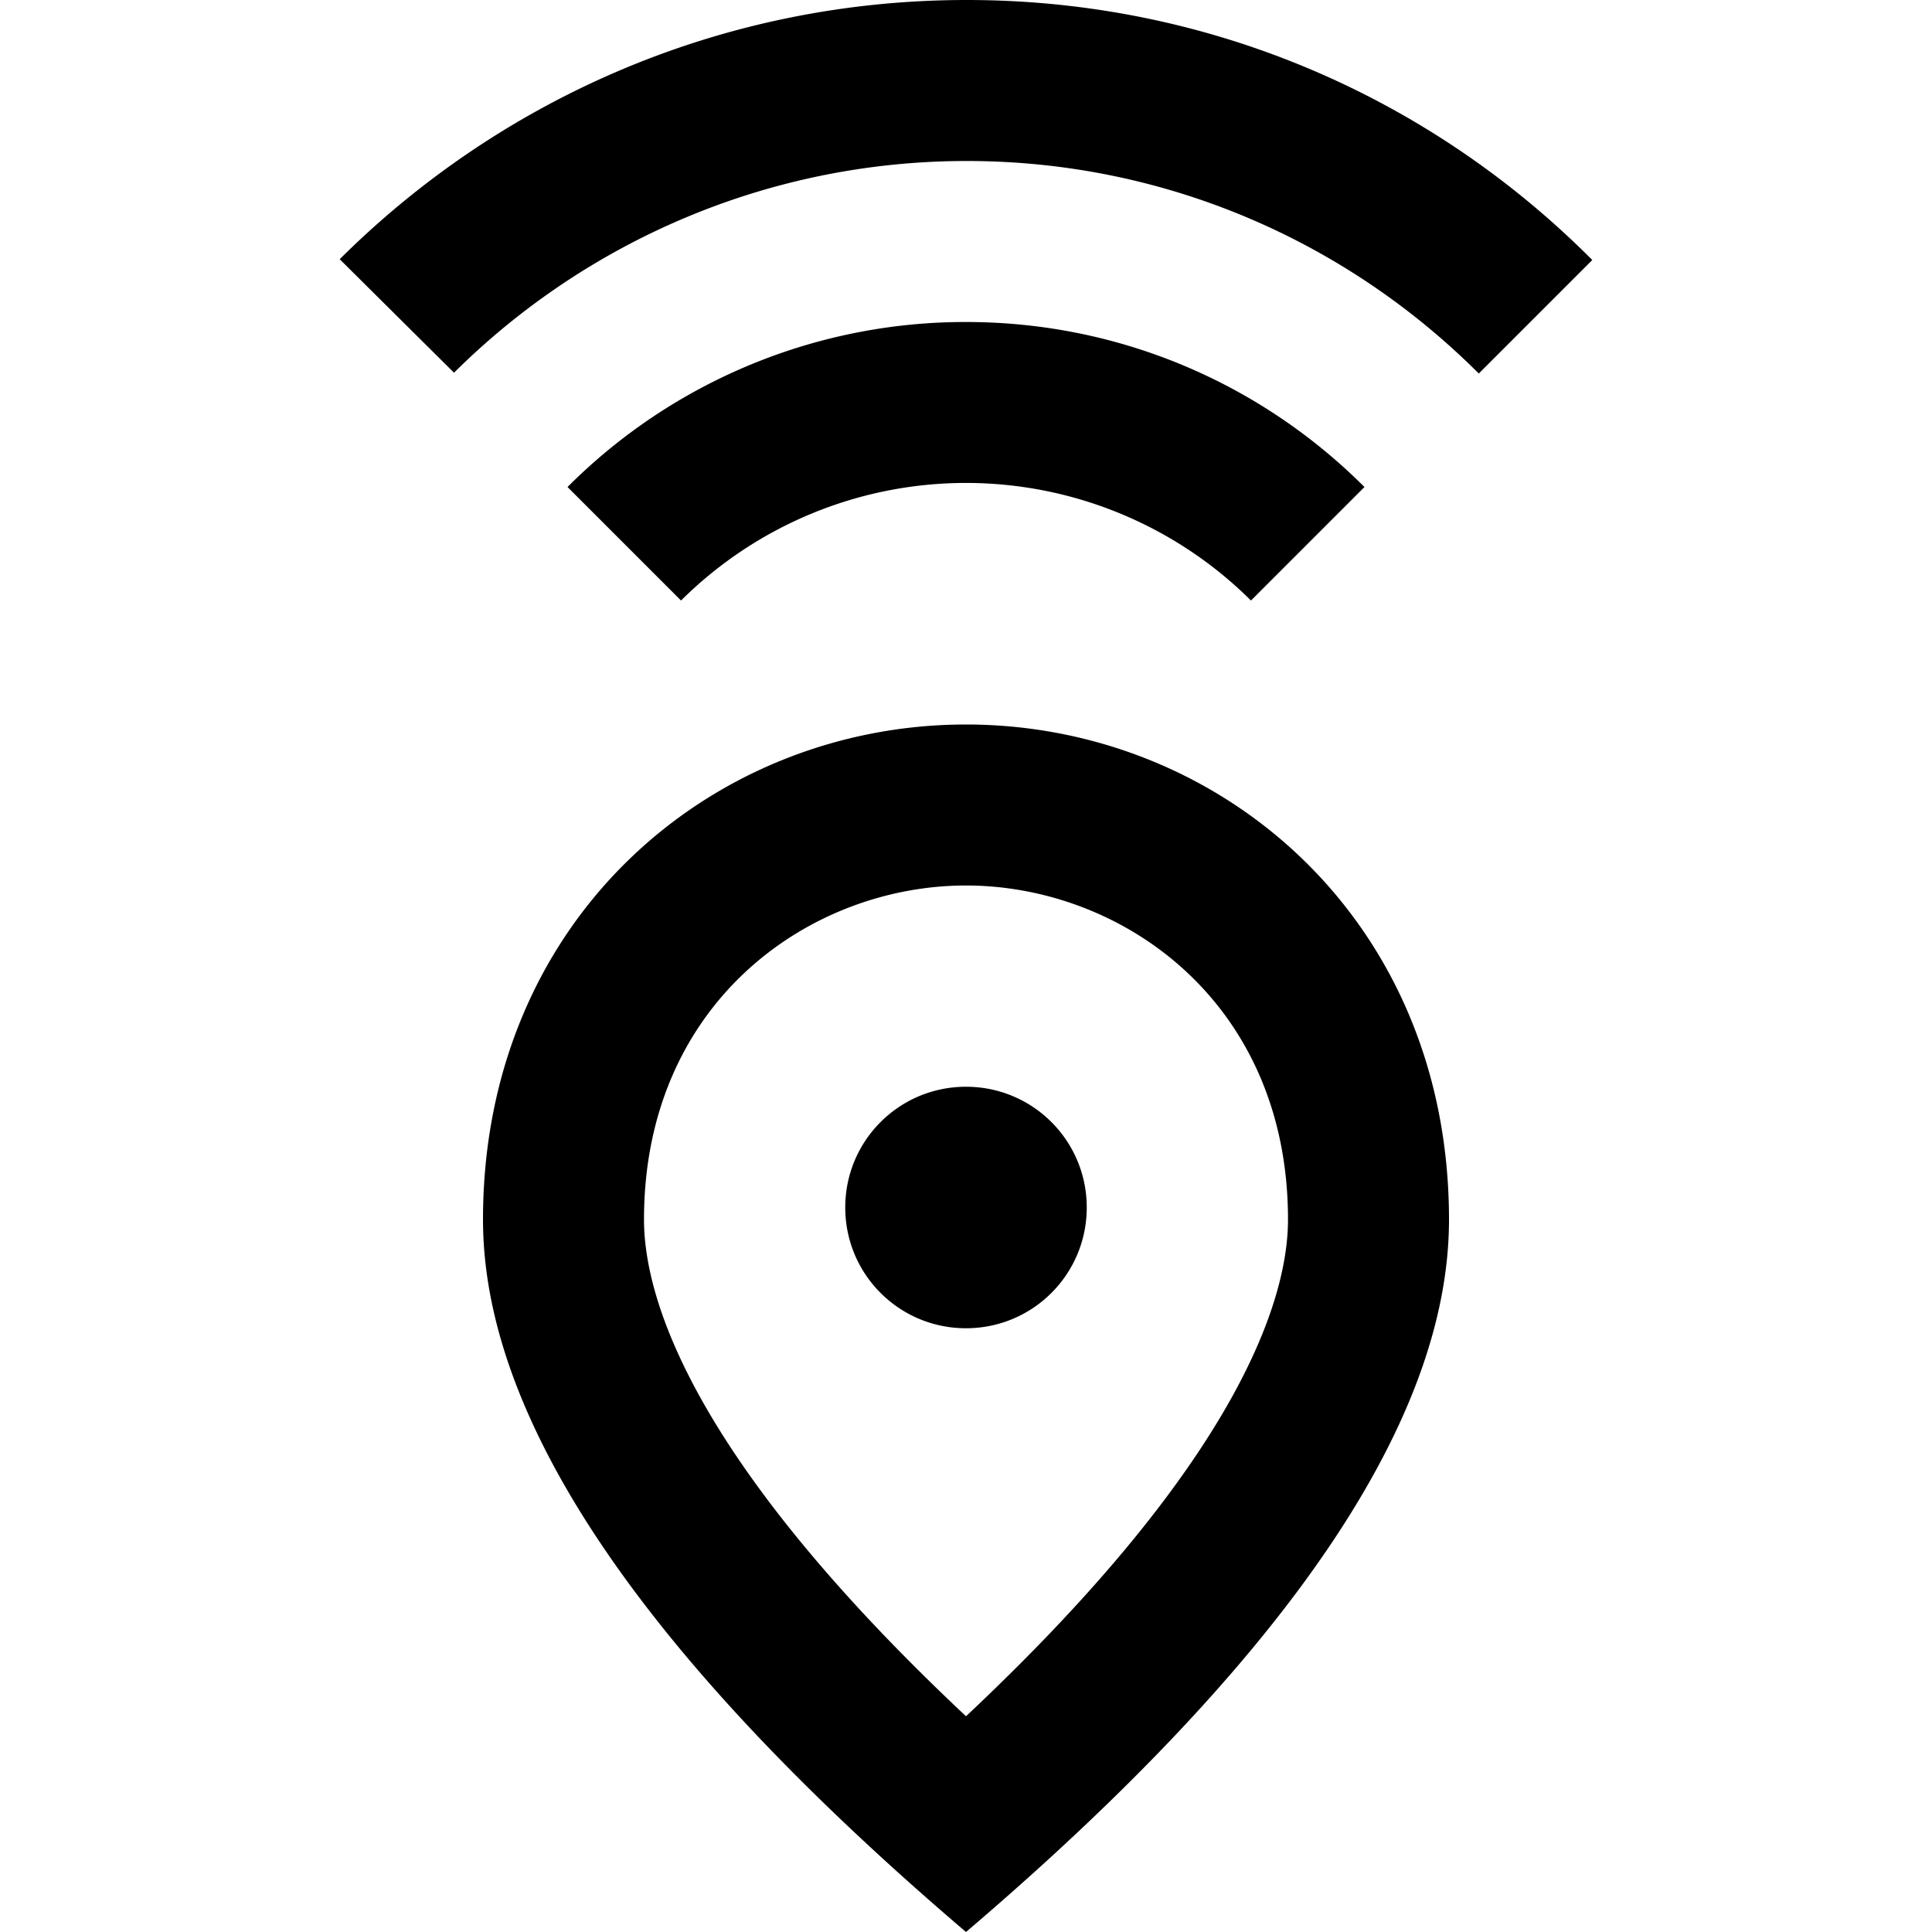 <svg xmlns="http://www.w3.org/2000/svg" viewBox="0 0 24 24"><path fill="currentColor" d="M12 4c1.93 0 3.68.78 4.95 2.05l-1.41 1.41a5.02 5.02 0 0 0-7.08 0L7.05 6.05A6.98 6.98 0 0 1 12 4m7.78-.77-1.41 1.41C16.74 3.01 14.49 2 12.01 2S7.27 3.01 5.64 4.63L4.22 3.22C6.22 1.23 8.97 0 12.01 0s5.78 1.23 7.77 3.23M12 11c1.94 0 4 1.45 4 4.15 0 .94-.55 2.93-4 6.17-3.45-3.24-4-5.23-4-6.17 0-2.7 2.06-4.15 4-4.15m0-2c-3.15 0-6 2.41-6 6.15q0 3.735 6 8.85 6-5.115 6-8.85C18 11.41 15.15 9 12 9m1.5 6c0-.83-.67-1.5-1.5-1.5s-1.5.67-1.5 1.5.67 1.5 1.5 1.5 1.5-.67 1.5-1.5"/></svg>